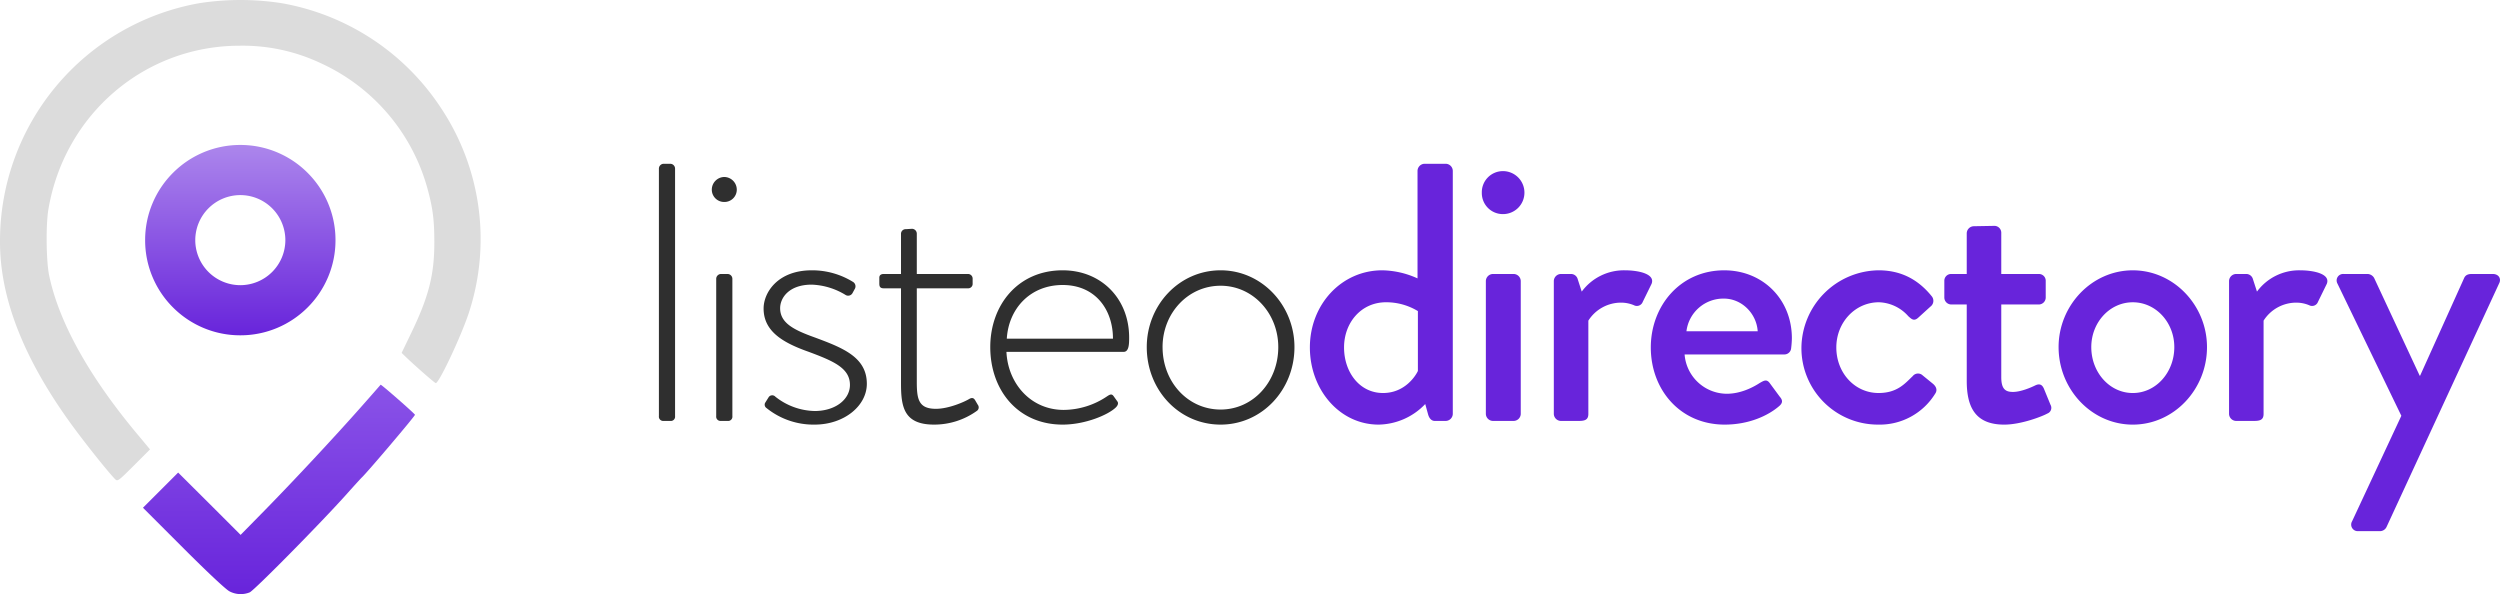 <svg xmlns="http://www.w3.org/2000/svg" xmlns:xlink="http://www.w3.org/1999/xlink" width="1027.57" height="244.202" viewBox="0 0 1027.57 244.202">
  <defs>
    <linearGradient id="linear-gradient" x1="0.5" x2="0.5" y2="1" gradientUnits="objectBoundingBox">
      <stop offset="0" stop-color="#ac86ec"/>
      <stop offset="1" stop-color="#6824db"/>
    </linearGradient>
    <linearGradient id="linear-gradient-2" x1="0.5" x2="0.5" y2="1" gradientUnits="objectBoundingBox">
      <stop offset="0" stop-color="#8a53e8"/>
      <stop offset="1" stop-color="#6824db"/>
    </linearGradient>
  </defs>
  <g id="Group_20" data-name="Group 20" transform="translate(-406.782 -134.985)">
    <g id="Sign" transform="translate(406.782 134.985)">
      <g id="layer102" transform="translate(0 0)">
        <path id="Path_1" data-name="Path 1" d="M57.252,204.137c-2.833-2.893-12.175-14.585-17.84-22.36C19.7,154.655,10,129.824,10,106.68A99.278,99.278,0,0,1,91.907,8.561a110.057,110.057,0,0,1,33.872,0,98.75,98.75,0,0,1,65.453,43.033A97.255,97.255,0,0,1,202.8,135.55c-2.953,9.221-12.3,29.171-13.681,29.171-.422,0-9.342-7.835-12.657-11.09l-1.386-1.326L179,144.168c7.232-15.007,9.523-23.927,9.523-37.307,0-9.4-.663-14.284-2.893-22.36a79.881,79.881,0,0,0-43.937-51.35,75.148,75.148,0,0,0-33.148-7.112c-39.115,0-72.022,28.146-78.652,67.261-1.085,6.328-.9,21.336.3,27.121C34.228,139.829,46.825,162.43,67.2,186.6l4.46,5.364-6.63,6.63C58.517,205.1,58.336,205.221,57.252,204.137Z" transform="translate(-10 -7.25)" fill="#dcdcdc"/>
        <path id="Exclusion_1" data-name="Exclusion 1" d="M-341.659-107.743a38.908,38.908,0,0,1-15.233-3.073,38.971,38.971,0,0,1-12.435-8.382,38.969,38.969,0,0,1-8.382-12.435,38.9,38.9,0,0,1-3.073-15.232,38.876,38.876,0,0,1,3.073-15.224,38.99,38.99,0,0,1,8.382-12.435,38.986,38.986,0,0,1,12.435-8.386,38.887,38.887,0,0,1,15.233-3.075,38.853,38.853,0,0,1,15.224,3.075A39.006,39.006,0,0,1-314-174.524a39.007,39.007,0,0,1,8.385,12.435,38.855,38.855,0,0,1,3.075,15.224,38.88,38.88,0,0,1-3.075,15.232A38.985,38.985,0,0,1-314-119.2a38.991,38.991,0,0,1-12.435,8.382A38.874,38.874,0,0,1-341.659-107.743Zm0-57.634a18.535,18.535,0,0,0-18.516,18.513,18.535,18.535,0,0,0,18.516,18.513,18.533,18.533,0,0,0,18.512-18.513A18.533,18.533,0,0,0-341.659-165.378Z" transform="translate(440.437 245.565)" fill="url(#linear-gradient)"/>
      </g>
      <g id="layer103" transform="translate(58.763 158.13)">
        <path id="Path_2" data-name="Path 2" d="M1020.559,2715.865c-1.447-.723-9.041-7.835-18.985-17.78L985,2681.511l7.232-7.232,7.232-7.232,12.837,12.777,12.838,12.838,10.065-10.246c11.753-11.993,28.508-29.954,39.537-42.43,4.279-4.822,7.835-8.92,7.956-9.04.181-.241,14.1,11.933,14.1,12.355,0,.6-20.07,24.228-21.938,25.856-.362.361-3.074,3.314-6.027,6.63-10.607,11.873-38.03,39.657-39.959,40.5A9.849,9.849,0,0,1,1020.559,2715.865Z" transform="translate(-985 -2630.942)" fill="url(#linear-gradient-2)"/>
      </g>
    </g>
    <path id="Path_11" data-name="Path 11" d="M11.476-1.963A1.758,1.758,0,0,0,13.137,0h3.02A1.755,1.755,0,0,0,18.12-1.963V-103.737a2,2,0,0,0-1.963-1.963H13.439a2,2,0,0,0-1.963,1.963ZM38.354-90a5.061,5.061,0,0,0,5.134-4.983,5.221,5.221,0,0,0-5.134-5.285,5.221,5.221,0,0,0-5.134,5.285A5.061,5.061,0,0,0,38.354-90ZM35.032-1.963A1.758,1.758,0,0,0,36.693,0h3.02a1.755,1.755,0,0,0,1.963-1.963V-58.437A2,2,0,0,0,39.713-60.4H36.995a2,2,0,0,0-1.963,1.963ZM55.719-5.285A30.766,30.766,0,0,0,75.5,1.51c12.08,0,21.442-7.7,21.442-16.761,0-11.023-9.966-14.8-21.291-19.026-8.909-3.171-14.345-6.04-14.345-12.08,0-4.077,3.473-9.664,12.986-9.664a28.544,28.544,0,0,1,13.892,4.228,2.027,2.027,0,0,0,2.869-.755l.906-1.661a2.117,2.117,0,0,0-.6-2.869A31.892,31.892,0,0,0,74.292-61.91c-13.892,0-19.781,9.06-19.781,15.7,0,9.362,7.852,14.043,18.573,17.818C83.2-24.613,90-21.744,90-14.8,90-8.909,84.107-4.077,75.5-4.077A26.819,26.819,0,0,1,59.343-9.966a1.759,1.759,0,0,0-2.718.151L55.115-7.4A1.672,1.672,0,0,0,55.719-5.285Zm55.266-10.268c0,9.664,1.057,17.063,13.59,17.063a30.048,30.048,0,0,0,17.516-5.587,1.737,1.737,0,0,0,.453-2.567l-1.057-1.812c-.453-.755-1.057-1.359-2.416-.6-1.963,1.208-8.456,4.077-13.741,4.077-7.1,0-7.852-3.926-7.852-11.023V-54.511h20.989a1.824,1.824,0,0,0,1.963-1.963v-1.963a1.9,1.9,0,0,0-1.963-1.963H117.478V-77.01a2,2,0,0,0-1.963-1.963l-2.567.151a1.9,1.9,0,0,0-1.963,1.963V-60.4h-7.1c-1.057,0-1.812.453-1.812,1.51v2.416c0,1.208.3,1.963,1.812,1.963h7.1Zm36.693-14.8C147.678-12.684,159,1.51,177.425,1.51c9.362,0,18.875-4.077,21.9-7.1.906-.906,1.057-1.812.6-2.416l-1.51-2.114c-.755-1.057-1.359-.906-2.718,0A32.233,32.233,0,0,1,177.878-4.53c-13.59,0-22.952-10.872-23.556-23.858h48.169c2.265,0,2.265-3.473,2.265-5.889,0-16.006-11.476-27.633-27.331-27.633C159-61.91,147.678-47.565,147.678-30.351Zm6.795-3.473c.755-12.382,9.664-22.046,22.952-22.046,13.59,0,20.687,10.268,20.687,22.046ZM212-30.351C212-12.684,225.292,1.51,242.355,1.51c16.912,0,30.351-14.194,30.351-31.861,0-17.214-13.439-31.559-30.351-31.559C225.292-61.91,212-47.565,212-30.351Zm6.493,0c0-13.892,10.419-25.217,23.858-25.217,13.288,0,23.707,11.325,23.707,25.217,0,14.345-10.419,25.67-23.707,25.67C228.916-4.681,218.5-16.006,218.5-30.351Z" transform="translate(666.133 308)" fill="#2f2f2f"/>
    <path id="Path_12" data-name="Path 12" d="M279.048-30.2c0,17.365,12.231,31.71,28.237,31.71a27,27,0,0,0,19.177-8.456l1.208,4.379C328.123-1.057,329.029,0,330.388,0h4.53a2.97,2.97,0,0,0,2.869-2.869v-99.962a2.97,2.97,0,0,0-2.869-2.869H326.16a2.97,2.97,0,0,0-2.869,2.869v44.243a36.364,36.364,0,0,0-14.5-3.322C292.034-61.91,279.048-47.867,279.048-30.2Zm14.043,0c0-10.268,7.1-18.573,17.214-18.573a25.055,25.055,0,0,1,13.137,3.624v24.613c-.755,1.661-5.134,9.06-14.345,9.06C299.433-11.476,293.091-20.083,293.091-30.2Zm65.232-54.813a8.8,8.8,0,0,0,8.909-8.758,8.83,8.83,0,0,0-8.909-8.909,8.673,8.673,0,0,0-8.607,8.909A8.637,8.637,0,0,0,358.323-85.013ZM351.377-2.869A2.97,2.97,0,0,0,354.246,0h8.607a2.97,2.97,0,0,0,2.869-2.869V-57.531a2.97,2.97,0,0,0-2.869-2.869h-8.607a2.97,2.97,0,0,0-2.869,2.869Zm27.935,0A2.97,2.97,0,0,0,382.181,0h7.248c2.416,0,4.077-.3,4.077-2.869V-41.223a15.915,15.915,0,0,1,13.59-7.4,13.816,13.816,0,0,1,5.134,1.057,2.575,2.575,0,0,0,3.624-1.359l3.624-7.4c1.661-4.077-5.285-5.587-11.023-5.587a21.521,21.521,0,0,0-17.667,8.758l-1.661-5.134A2.871,2.871,0,0,0,386.56-60.4h-4.379a2.97,2.97,0,0,0-2.869,2.869ZM419.176-30.2c0,17.365,12.08,31.71,30.351,31.71,10.117,0,17.969-3.775,22.348-7.55,1.812-1.51,1.359-2.718.3-3.926L467.949-15.7c-1.208-1.51-2.265-.906-4.077.151-3.02,1.963-8,4.379-13.439,4.379a17.485,17.485,0,0,1-17.365-16.157H474.14a2.777,2.777,0,0,0,2.718-2.567,37.023,37.023,0,0,0,.3-4.077c0-16.157-12.08-27.935-27.784-27.935C431.256-61.91,419.176-47.263,419.176-30.2Zm14.647-6.644a15.279,15.279,0,0,1,15.4-13.439c7.4,0,13.439,6.191,13.892,13.439Zm47.263,6.8A31.445,31.445,0,0,0,512.645,1.51a26.785,26.785,0,0,0,23.4-12.684c1.057-1.51.453-3.02-1.057-4.228l-4.077-3.322a2.762,2.762,0,0,0-4.077.3c-3.171,3.02-6.342,6.946-14.043,6.946-9.815,0-17.365-8.305-17.365-18.724,0-10.268,7.7-18.573,17.516-18.573a16.781,16.781,0,0,1,12.08,5.738c1.208,1.057,2.265,2.265,4.077.6l4.983-4.53a2.954,2.954,0,0,0,.6-4.228C529.1-58.135,522.007-61.91,512.8-61.91A32.13,32.13,0,0,0,481.086-30.049Zm67.95,13.59c0,10.721,3.473,17.969,15.4,17.969,7.248,0,16.157-3.624,17.667-4.53a2.5,2.5,0,0,0,1.359-3.624l-2.718-6.644c-.6-1.359-1.51-2.265-3.473-1.359-1.812.906-6.04,2.718-9.211,2.718-2.869,0-4.832-.906-4.832-6.04v-29.9h15.4a2.867,2.867,0,0,0,2.869-2.869v-6.795a2.777,2.777,0,0,0-2.869-2.869h-15.4V-77.312a2.839,2.839,0,0,0-2.718-2.869l-8.607.151a2.97,2.97,0,0,0-2.869,2.869V-60.4h-6.342a2.776,2.776,0,0,0-2.869,2.869v6.795a2.867,2.867,0,0,0,2.869,2.869h6.342Zm37.75-13.892c0,17.365,13.59,31.861,30.5,31.861s30.5-14.5,30.5-31.861c0-17.063-13.59-31.559-30.5-31.559S586.786-47.414,586.786-30.351Zm13.439,0c0-10.117,7.55-18.422,17.063-18.422s17.063,8.305,17.063,18.422c0,10.419-7.55,18.875-17.063,18.875S600.225-19.932,600.225-30.351ZM656.85-2.869A2.97,2.97,0,0,0,659.719,0h7.248c2.416,0,4.077-.3,4.077-2.869V-41.223a15.915,15.915,0,0,1,13.59-7.4,13.817,13.817,0,0,1,5.134,1.057,2.575,2.575,0,0,0,3.624-1.359l3.624-7.4c1.661-4.077-5.285-5.587-11.023-5.587a21.521,21.521,0,0,0-17.667,8.758l-1.661-5.134A2.871,2.871,0,0,0,664.1-60.4h-4.379a2.97,2.97,0,0,0-2.869,2.869Zm70.819.755L707.435,41.223A2.7,2.7,0,0,0,710,45.3h9.06a3.019,3.019,0,0,0,2.567-1.812l46.206-99.962c1.057-1.963-.151-3.926-2.567-3.926h-8.607c-1.359,0-2.567.3-3.171,1.661L735.37-18.573h-.151L716.495-58.739a3.282,3.282,0,0,0-2.567-1.661h-9.966a2.666,2.666,0,0,0-2.567,3.926Z" transform="translate(666.133 308)" fill="#6824db"/>
  </g>
</svg>
